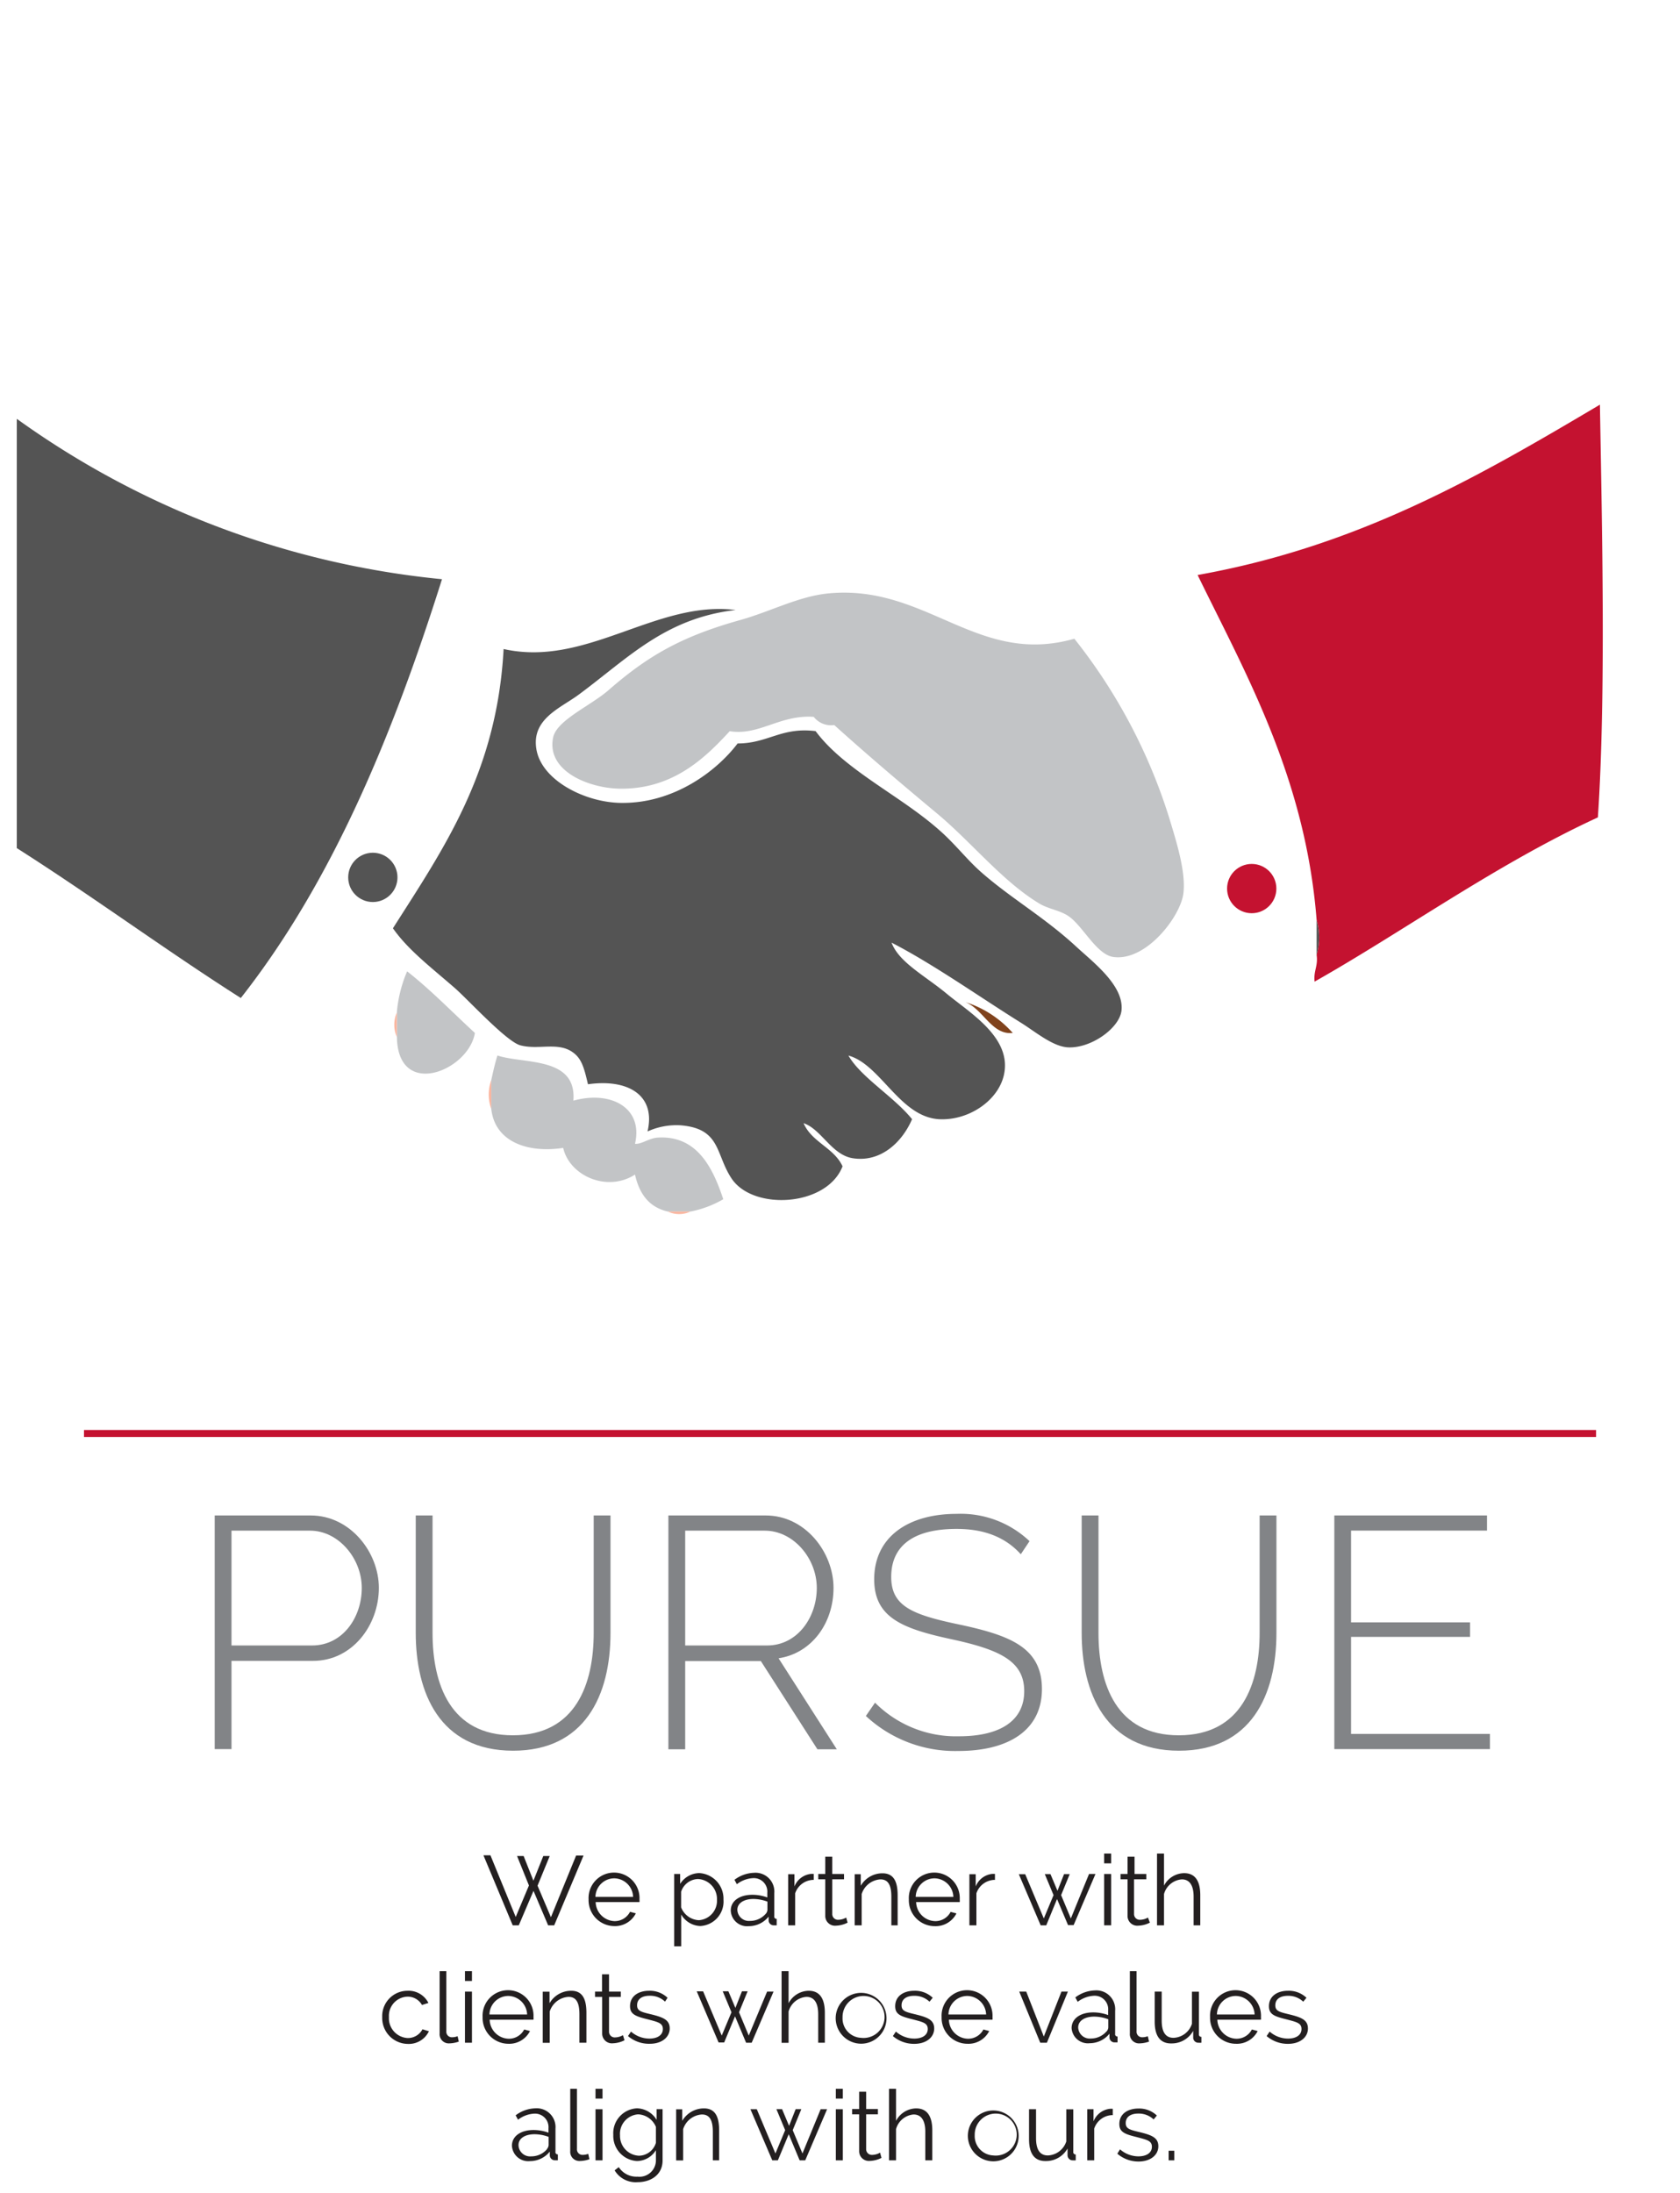 <svg id="Layer_1" data-name="Layer 1" xmlns="http://www.w3.org/2000/svg" viewBox="0 0 239.99 313.2"><title>four-step-gfc-svg</title><path d="M30.67,249.83V216.46H44.39c5.64,0,9.73,5.26,9.73,10.34,0,5.36-3.81,10.43-9.4,10.43H33.07v12.6h-2.4Zm2.4-14.8H44.58c4.37,0,7.1-4,7.1-8.22s-3.34-8.18-7.38-8.18H33.07V235Z" style="fill:#828487"/><path d="M84.81,233.24V216.46h2.4v16.78c0,8.93-3.67,16.82-13.91,16.82-10.57,0-13.91-8.37-13.91-16.82V216.46h2.4v16.78c0,7.38,2.58,14.62,11.47,14.62C82.32,247.86,84.81,240.43,84.81,233.24Z" style="fill:#828487"/><path d="M95.48,249.83V216.46h13.91c5.64,0,9.68,5.26,9.68,10.34s-3.15,9.35-7.85,10.06l8.32,13h-2.77l-8.08-12.6H97.88v12.6h-2.4Zm2.4-14.8h11.7c4.32,0,7.1-4,7.1-8.22s-3.34-8.18-7.43-8.18H97.88V235Z" style="fill:#828487"/><path d="M145.82,222c-2.16-2.4-5.17-3.62-9.16-3.62-6.53,0-9.35,2.68-9.35,6.86s3,5.4,9.78,6.81c7.24,1.55,11.75,3.29,11.75,9.21s-4.84,8.84-11.94,8.84a18.7,18.7,0,0,1-13.21-5L125,243.2A16.32,16.32,0,0,0,137,248c5.78,0,9.31-2.16,9.31-6.44s-3.43-5.92-10.43-7.43-11-3.1-11-8.55c0-6,4.79-9.35,11.8-9.35a14.3,14.3,0,0,1,10.39,3.9Z" style="fill:#828487"/><path d="M179.94,233.24V216.46h2.4v16.78c0,8.93-3.67,16.82-13.91,16.82-10.57,0-13.91-8.37-13.91-16.82V216.46h2.4v16.78c0,7.38,2.58,14.62,11.47,14.62C177.45,247.86,179.94,240.43,179.94,233.24Z" style="fill:#828487"/><path d="M212.84,247.67v2.16H190.61V216.46h21.81v2.16H193v13.11h17v2.07H193v13.86h19.83Z" style="fill:#828487"/><path d="M73.86,265.1H74.8l1.4,3.53,1.41-3.53h0.92l-1.74,4.24,1.91,4.5,3.6-8.81h1.06L79.17,275H78.3l-2.09-4.92L74.11,275H73.24L69.06,265h1l3.61,8.81,1.89-4.5Z" style="fill:#231f20"/><path d="M84.08,271.3a3.64,3.64,0,1,1,7.27,0,2.3,2.3,0,0,1,0,.38H85.09a2.79,2.79,0,0,0,2.69,2.72A2.44,2.44,0,0,0,90,273.07l0.83,0.22a3.32,3.32,0,0,1-3.1,1.82A3.7,3.7,0,0,1,84.08,271.3Zm6.36-.36a2.74,2.74,0,0,0-2.7-2.65,2.7,2.7,0,0,0-2.68,2.65h5.38Z" style="fill:#231f20"/><path d="M97.31,273.46V278h-1V267.67h0.85v1.41a3.3,3.3,0,0,1,2.72-1.54,3.66,3.66,0,0,1,3.47,3.78,3.5,3.5,0,0,1-3.31,3.78A3.28,3.28,0,0,1,97.31,273.46Zm5.11-2.13a2.85,2.85,0,0,0-2.72-2.94,2.61,2.61,0,0,0-2.4,1.81v2.24a2.87,2.87,0,0,0,2.52,1.83A2.78,2.78,0,0,0,102.42,271.33Z" style="fill:#231f20"/><path d="M104.39,272.88c0-1.36,1.26-2.24,3.08-2.24a6.19,6.19,0,0,1,2.14.38v-0.66a1.93,1.93,0,0,0-2-2.1,4.15,4.15,0,0,0-2.35.87l-0.34-.63a4.88,4.88,0,0,1,2.79-1,2.69,2.69,0,0,1,2.9,2.9v3.29a0.32,0.32,0,0,0,.34.39V275l-0.38,0a0.72,0.72,0,0,1-.77-0.67l0-.57a3.63,3.63,0,0,1-2.83,1.36A2.33,2.33,0,0,1,104.39,272.88Zm5,0.48a1,1,0,0,0,.24-0.55v-1.19a5.83,5.83,0,0,0-2-.38c-1.36,0-2.3.59-2.3,1.55a1.65,1.65,0,0,0,1.82,1.58A2.93,2.93,0,0,0,109.38,273.36Z" style="fill:#231f20"/><path d="M116.28,268.51a2.8,2.8,0,0,0-2.69,1.92V275h-1v-7.3h0.9v1.75a2.86,2.86,0,0,1,2.33-1.79,3.64,3.64,0,0,1,.42,0v0.87Z" style="fill:#231f20"/><path d="M121.08,274.62a3.94,3.94,0,0,1-1.65.43,1.39,1.39,0,0,1-1.54-1.4v-5.22h-1v-0.76h1v-2.47h1v2.47h1.68v0.76h-1.68v5a0.81,0.81,0,0,0,.88.78,2.29,2.29,0,0,0,1.11-.32Z" style="fill:#231f20"/><path d="M128.33,275h-1v-4.08c0-1.72-.49-2.48-1.56-2.48a3,3,0,0,0-2.68,2.09V275h-1v-7.3h0.87v1.65a3.58,3.58,0,0,1,3.1-1.78c1.64,0,2.17,1.23,2.17,3.15V275Z" style="fill:#231f20"/><path d="M129.83,271.3a3.64,3.64,0,1,1,7.27,0,2.3,2.3,0,0,1,0,.38h-6.23a2.79,2.79,0,0,0,2.69,2.72,2.44,2.44,0,0,0,2.24-1.32l0.83,0.22a3.32,3.32,0,0,1-3.1,1.82A3.7,3.7,0,0,1,129.83,271.3Zm6.36-.36a2.74,2.74,0,0,0-2.7-2.65,2.7,2.7,0,0,0-2.68,2.65h5.38Z" style="fill:#231f20"/><path d="M142.17,268.51a2.8,2.8,0,0,0-2.69,1.92V275h-1v-7.3h0.9v1.75a2.86,2.86,0,0,1,2.33-1.79,3.64,3.64,0,0,1,.42,0v0.87Z" style="fill:#231f20"/><path d="M155.57,267.67h0.92l-3.12,7.3h-0.8L151,271.25,149.46,275h-0.8l-3.12-7.3h0.91l2.66,6.32,1.39-3.33-1.25-3h0.81l1,2.38,0.94-2.38h0.81l-1.23,3,1.39,3.33Z" style="fill:#231f20"/><path d="M157.73,266.15v-1.4h1v1.4h-1Zm0,8.82v-7.3h1V275h-1Z" style="fill:#231f20"/><path d="M164.26,274.62a3.94,3.94,0,0,1-1.65.43,1.39,1.39,0,0,1-1.54-1.4v-5.22h-1v-0.76h1v-2.47h1v2.47h1.68v0.76H162v5a0.81,0.81,0,0,0,.88.78,2.29,2.29,0,0,0,1.11-.32Z" style="fill:#231f20"/><path d="M171.51,275h-1v-4.08c0-1.65-.59-2.48-1.68-2.48a2.86,2.86,0,0,0-2.55,2.09V275h-1V264.75h1v4.58a3.3,3.3,0,0,1,2.87-1.78c1.68,0,2.31,1.27,2.31,3.15V275Z" style="fill:#231f20"/><path d="M58.2,284.35a3.17,3.17,0,0,1,3,1.74l-0.92.29a2.33,2.33,0,0,0-2.07-1.19,2.74,2.74,0,0,0-2.65,2.91,2.83,2.83,0,0,0,2.66,3,2.34,2.34,0,0,0,2.13-1.25l0.92,0.28a3.17,3.17,0,0,1-3,1.81,3.7,3.7,0,0,1-3.67-3.81A3.62,3.62,0,0,1,58.2,284.35Z" style="fill:#231f20"/><path d="M62.76,281.55h1v8.57a0.79,0.79,0,0,0,.85.87,2.21,2.21,0,0,0,.76-0.15l0.17,0.77a4.22,4.22,0,0,1-1.32.25,1.31,1.31,0,0,1-1.42-1.41v-8.9Z" style="fill:#231f20"/><path d="M66.42,282.95v-1.4h1v1.4h-1Zm0,8.82v-7.3h1v7.3h-1Z" style="fill:#231f20"/><path d="M68.94,288.1a3.64,3.64,0,1,1,7.27,0,2.3,2.3,0,0,1,0,.38H69.95a2.79,2.79,0,0,0,2.69,2.72,2.45,2.45,0,0,0,2.24-1.32l0.83,0.22a3.32,3.32,0,0,1-3.1,1.82A3.7,3.7,0,0,1,68.94,288.1Zm6.36-.36a2.74,2.74,0,0,0-2.7-2.65,2.7,2.7,0,0,0-2.68,2.65H75.3Z" style="fill:#231f20"/><path d="M83.77,291.77h-1V287.7c0-1.72-.49-2.48-1.56-2.48a3,3,0,0,0-2.68,2.09v4.47h-1v-7.3H78.5v1.65a3.58,3.58,0,0,1,3.1-1.78c1.64,0,2.17,1.23,2.17,3.15v4.27Z" style="fill:#231f20"/><path d="M89.21,291.42a3.94,3.94,0,0,1-1.65.43,1.39,1.39,0,0,1-1.54-1.4v-5.22H85v-0.76h1V282h1v2.47h1.68v0.76H87v5a0.81,0.81,0,0,0,.88.78,2.29,2.29,0,0,0,1.11-.32Z" style="fill:#231f20"/><path d="M89.71,290.82l0.43-.64a4,4,0,0,0,2.62,1c1.16,0,1.93-.5,1.93-1.37s-0.73-1-2.2-1.39C90.81,288,90,287.71,90,286.56c0-1.47,1.23-2.21,2.73-2.21a3.65,3.65,0,0,1,2.63,1L95,285.9a3.08,3.08,0,0,0-2.2-.84c-1,0-1.79.41-1.79,1.36,0,0.77.52,0.94,1.82,1.25,1.88,0.45,2.84.81,2.84,2.06s-1.12,2.19-2.84,2.19A4.62,4.62,0,0,1,89.71,290.82Z" style="fill:#231f20"/><path d="M109.58,284.47h0.92l-3.12,7.3h-0.8L105,288l-1.55,3.73h-0.8l-3.12-7.3h0.91l2.66,6.32,1.39-3.33-1.25-3h0.81l1,2.38,0.94-2.38h0.81l-1.23,3,1.39,3.33Z" style="fill:#231f20"/><path d="M117.88,291.77h-1V287.7c0-1.65-.59-2.48-1.68-2.48a2.86,2.86,0,0,0-2.55,2.09v4.47h-1V281.55h1v4.58a3.3,3.3,0,0,1,2.87-1.78c1.68,0,2.31,1.27,2.31,3.15v4.27Z" style="fill:#231f20"/><path d="M119.38,288.14a3.63,3.63,0,1,1,3.63,3.77A3.65,3.65,0,0,1,119.38,288.14Zm3.61,2.93a3,3,0,1,0-2.63-2.91A2.77,2.77,0,0,0,123,291.07Z" style="fill:#231f20"/><path d="M127.55,290.82l0.43-.64a4,4,0,0,0,2.62,1c1.16,0,1.93-.5,1.93-1.37s-0.73-1-2.2-1.39c-1.69-.42-2.45-0.71-2.45-1.86,0-1.47,1.23-2.21,2.73-2.21a3.65,3.65,0,0,1,2.63,1l-0.46.56a3.08,3.08,0,0,0-2.2-.84c-1,0-1.79.41-1.79,1.36,0,0.77.52,0.94,1.82,1.25,1.88,0.45,2.84.81,2.84,2.06s-1.12,2.19-2.84,2.19A4.62,4.62,0,0,1,127.55,290.82Z" style="fill:#231f20"/><path d="M134.51,288.1a3.64,3.64,0,1,1,7.27,0,2.3,2.3,0,0,1,0,.38h-6.23a2.79,2.79,0,0,0,2.69,2.72,2.45,2.45,0,0,0,2.24-1.32l0.83,0.22a3.32,3.32,0,0,1-3.1,1.82A3.7,3.7,0,0,1,134.51,288.1Zm6.36-.36a2.74,2.74,0,0,0-2.7-2.65,2.7,2.7,0,0,0-2.68,2.65h5.38Z" style="fill:#231f20"/><path d="M148.6,291.77l-3-7.3h1l2.51,6.42,2.52-6.42h0.92l-3,7.3h-1Z" style="fill:#231f20"/><path d="M153.08,289.68c0-1.36,1.26-2.24,3.08-2.24a6.19,6.19,0,0,1,2.14.38v-0.66a1.93,1.93,0,0,0-2-2.1,4.15,4.15,0,0,0-2.35.87l-0.34-.63a4.88,4.88,0,0,1,2.79-1,2.69,2.69,0,0,1,2.9,2.9v3.29a0.32,0.32,0,0,0,.34.39v0.84l-0.38,0a0.72,0.72,0,0,1-.77-0.67l0-.57a3.63,3.63,0,0,1-2.83,1.36A2.33,2.33,0,0,1,153.08,289.68Zm5,0.48a1,1,0,0,0,.24-0.55v-1.19a5.83,5.83,0,0,0-2-.38c-1.36,0-2.3.59-2.3,1.55a1.65,1.65,0,0,0,1.82,1.58A2.93,2.93,0,0,0,158.06,290.16Z" style="fill:#231f20"/><path d="M161.36,281.55h1v8.57a0.79,0.79,0,0,0,.85.87,2.21,2.21,0,0,0,.76-0.15l0.17,0.77a4.22,4.22,0,0,1-1.32.25,1.31,1.31,0,0,1-1.42-1.41v-8.9Z" style="fill:#231f20"/><path d="M164.95,288.76v-4.29h1v4.12c0,1.67.56,2.48,1.69,2.48a2.88,2.88,0,0,0,2.63-2v-4.59h1v6.06a0.33,0.33,0,0,0,.35.39v0.84a2.7,2.7,0,0,1-.39,0,0.73,0.73,0,0,1-.78-0.69v-1a3.51,3.51,0,0,1-3.08,1.79C165.75,291.91,164.95,290.83,164.95,288.76Z" style="fill:#231f20"/><path d="M172.86,288.1a3.64,3.64,0,1,1,7.27,0,2.3,2.3,0,0,1,0,.38h-6.23a2.79,2.79,0,0,0,2.69,2.72,2.45,2.45,0,0,0,2.24-1.32l0.83,0.22a3.32,3.32,0,0,1-3.1,1.82A3.7,3.7,0,0,1,172.86,288.1Zm6.36-.36a2.74,2.74,0,0,0-2.7-2.65,2.7,2.7,0,0,0-2.68,2.65h5.38Z" style="fill:#231f20"/><path d="M180.94,290.82l0.43-.64a4,4,0,0,0,2.62,1c1.16,0,1.93-.5,1.93-1.37s-0.73-1-2.2-1.39c-1.69-.42-2.45-0.71-2.45-1.86,0-1.47,1.23-2.21,2.73-2.21a3.65,3.65,0,0,1,2.63,1l-0.46.56a3.08,3.08,0,0,0-2.2-.84c-1,0-1.79.41-1.79,1.36,0,0.77.52,0.94,1.82,1.25,1.88,0.45,2.84.81,2.84,2.06s-1.12,2.19-2.84,2.19A4.62,4.62,0,0,1,180.94,290.82Z" style="fill:#231f20"/><path d="M73.13,306.48c0-1.36,1.26-2.24,3.08-2.24a6.19,6.19,0,0,1,2.14.38V304a1.93,1.93,0,0,0-2-2.1,4.14,4.14,0,0,0-2.35.87l-0.34-.63a4.88,4.88,0,0,1,2.79-1,2.69,2.69,0,0,1,2.9,2.9v3.29a0.32,0.32,0,0,0,.34.39v0.84l-0.38,0a0.72,0.72,0,0,1-.77-0.67l0-.57a3.63,3.63,0,0,1-2.83,1.36A2.33,2.33,0,0,1,73.13,306.48Zm5,0.48a1,1,0,0,0,.24-0.55v-1.19a5.83,5.83,0,0,0-2-.38c-1.36,0-2.3.59-2.3,1.55A1.65,1.65,0,0,0,75.88,308,2.93,2.93,0,0,0,78.12,307Z" style="fill:#231f20"/><path d="M81.42,298.35h1v8.57a0.79,0.79,0,0,0,.85.87,2.22,2.22,0,0,0,.76-0.15l0.17,0.77a4.23,4.23,0,0,1-1.32.25,1.31,1.31,0,0,1-1.42-1.42v-8.89Z" style="fill:#231f20"/><path d="M85.07,299.75v-1.4h1v1.4h-1Zm0,8.82v-7.3h1v7.3h-1Z" style="fill:#231f20"/><path d="M87.61,304.94a3.56,3.56,0,0,1,3.39-3.8,3.37,3.37,0,0,1,2.8,1.65v-1.53h0.85v7.33c0,2-1.62,3.1-3.59,3.1A3.51,3.51,0,0,1,87.8,310l0.59-.46a3,3,0,0,0,2.68,1.36,2.35,2.35,0,0,0,2.63-2.34v-1.44A3.23,3.23,0,0,1,91,308.67,3.59,3.59,0,0,1,87.61,304.94Zm6.09,1.12v-2.26A2.89,2.89,0,0,0,91.16,302a2.79,2.79,0,0,0-2.59,3,2.83,2.83,0,0,0,2.72,2.91A2.57,2.57,0,0,0,93.7,306.06Z" style="fill:#231f20"/><path d="M102.83,308.57h-1V304.5c0-1.72-.49-2.48-1.56-2.48a3,3,0,0,0-2.68,2.09v4.47h-1v-7.3h0.87v1.65a3.58,3.58,0,0,1,3.1-1.78c1.64,0,2.17,1.23,2.17,3.15v4.27Z" style="fill:#231f20"/><path d="M117.23,301.27h0.92l-3.12,7.3h-0.8l-1.56-3.73-1.55,3.73h-0.8l-3.12-7.3h0.91l2.66,6.32,1.39-3.33-1.25-3h0.81l1,2.38,0.94-2.38h0.81l-1.23,3,1.39,3.33Z" style="fill:#231f20"/><path d="M119.4,299.75v-1.4h1v1.4h-1Zm0,8.82v-7.3h1v7.3h-1Z" style="fill:#231f20"/><path d="M125.92,308.22a3.93,3.93,0,0,1-1.65.43,1.39,1.39,0,0,1-1.54-1.4V302h-1v-0.76h1v-2.47h1v2.47h1.68V302h-1.68v5a0.81,0.81,0,0,0,.88.79,2.29,2.29,0,0,0,1.11-.32Z" style="fill:#231f20"/><path d="M133.18,308.57h-1V304.5c0-1.65-.59-2.48-1.68-2.48A2.86,2.86,0,0,0,128,304.1v4.47h-1V298.35h1v4.58a3.3,3.3,0,0,1,2.87-1.78c1.68,0,2.31,1.27,2.31,3.15v4.27Z" style="fill:#231f20"/><path d="M138.26,304.94a3.63,3.63,0,1,1,3.63,3.77A3.65,3.65,0,0,1,138.26,304.94Zm3.61,2.93a3,3,0,1,0-2.63-2.91A2.77,2.77,0,0,0,141.87,307.87Z" style="fill:#231f20"/><path d="M147,305.56v-4.29h1v4.12c0,1.67.56,2.48,1.69,2.48a2.88,2.88,0,0,0,2.63-2v-4.59h1v6.06a0.33,0.33,0,0,0,.35.39v0.84a2.63,2.63,0,0,1-.39,0,0.73,0.73,0,0,1-.78-0.69v-1a3.51,3.51,0,0,1-3.08,1.79C147.79,308.71,147,307.63,147,305.56Z" style="fill:#231f20"/><path d="M159,302.11a2.8,2.8,0,0,0-2.69,1.92v4.54h-1v-7.3h0.9V303a2.86,2.86,0,0,1,2.33-1.79,3.64,3.64,0,0,1,.42,0v0.87Z" style="fill:#231f20"/><path d="M159.61,307.62L160,307a4,4,0,0,0,2.62,1c1.16,0,1.93-.5,1.93-1.37s-0.73-1-2.2-1.39c-1.69-.42-2.45-0.71-2.45-1.86,0-1.47,1.23-2.21,2.73-2.21a3.65,3.65,0,0,1,2.63,1l-0.46.56a3.08,3.08,0,0,0-2.2-.84c-1,0-1.79.41-1.79,1.36,0,0.77.52,0.94,1.82,1.25,1.88,0.45,2.84.81,2.84,2.06s-1.12,2.18-2.84,2.18A4.62,4.62,0,0,1,159.61,307.62Z" style="fill:#231f20"/><path d="M166.94,308.57V307.2h0.81v1.37h-0.81Z" style="fill:#231f20"/><line x1="228" y1="204.75" x2="12" y2="204.75" style="fill:none;stroke:#c41230;stroke-miterlimit:10"/><path d="M2.44,59.85A124.71,124.71,0,0,0,63.14,82.73C56.06,105.16,47.41,126,34.4,142.55c-10.87-6.92-21.1-14.48-32-21.41V59.85Z" style="fill:#545454;fill-rule:evenodd"/><path d="M153.47,91.23A78.79,78.79,0,0,1,167,116.75c0.95,3.15,2.44,7.71,2.05,10.85-0.4,3.3-5.32,9.74-10,9.09-2.43-.34-4.38-4.48-6.45-5.86-1.21-.81-2.85-1-4.11-1.76-5.28-3.17-9.71-8.78-14.66-12.9-5.15-4.29-10-8.41-14.66-12.61a3.14,3.14,0,0,1-2.93-1.17c-4.84-.33-7.81,2.73-12,2.05-3.41,3.7-8,8.26-15.54,8.21-4.39,0-10.71-2.44-9.68-7.33,0.52-2.46,5.38-4.53,7.92-6.75,5.64-4.93,10.49-7.68,18.77-10,4.3-1.19,8.35-3.39,12.61-3.81C132.38,83.4,139.6,95.2,153.47,91.23Z" style="fill:#c2c4c6;fill-rule:evenodd"/><path d="M105.37,106.19c4.34,0,6.24-2.37,11.14-1.76,4.13,5.55,12,9.14,17.6,14.08,2.31,2,4,4.28,6.16,6.16,4.21,3.68,9,6.4,13.49,10.56,2.35,2.18,6.82,5.53,6.45,9.09-0.26,2.5-4.31,5.43-7.63,5.28-2.17-.1-4.63-2.2-6.74-3.52-5.89-3.67-12.48-8.35-18.48-11.44,1.05,2.82,4.75,4.7,7.92,7.33s9,6.06,8.21,11.14c-0.58,3.91-5,7-9.39,6.75-5.6-.38-8.3-7.82-12.9-9.09,1.78,3.11,6.47,5.85,9.09,9.09-1.44,3.33-4.51,6.21-8.5,5.57-3-.49-4.48-4.16-7-5,1.18,2.73,4.33,3.49,5.57,6.16-2.23,5.76-12.75,6.37-15.84,1.76-2.34-3.49-1.5-7.16-7.33-7.62a10,10,0,0,0-4.69.88c1.22-5.18-2.78-7.55-8.51-6.74-0.57-2.44-.92-3.78-2.35-4.69-2.1-1.34-4.82-.19-7.33-0.88-2-.55-7.57-6.65-9.38-8.21-3.45-3-6.65-5.43-8.8-8.5C63.34,121.25,71,110.32,71.94,92.7c11.82,2.67,21.81-7,33.14-5.57-10,1.17-15.24,6.76-22.29,12-2.65,2-6.92,3.5-6.16,7.92s6.91,7.54,12,7.63C96.31,114.82,102.45,110.05,105.37,106.19Z" style="fill:#545454;fill-rule:evenodd"/><path d="M188.08,131.41a8.7,8.7,0,0,1,0,5v-5Z" style="fill:#545454;fill-rule:evenodd"/><path d="M56.69,144.61a18.79,18.79,0,0,1,1.47-5.87c3.45,2.71,6.46,5.85,9.68,8.8-0.89,5.4-11,9.53-11.14.59v-3.52Z" style="fill:#c2c4c6;fill-rule:evenodd"/><path d="M137.93,143.14a15.16,15.16,0,0,1,6.74,4.4C141.71,147.88,140.47,144.18,137.93,143.14Z" style="fill:#80431d;fill-rule:evenodd"/><path d="M56.69,144.61v3.52A4.43,4.43,0,0,1,56.69,144.61Z" style="fill:#fab6a0;fill-rule:evenodd"/><path d="M70.18,154.28c0.26-1.21.53-2.4,0.88-3.52,3.76,1.26,11.34.1,10.85,6.45,5.43-1.49,10,1.07,8.8,6.16,0.92,0.1,2-.8,3.23-0.88,5.63-.35,7.88,4.29,9.38,8.8a15,15,0,0,1-4.69,1.76H95.4c-2.71-.62-4.08-2.56-4.69-5.28-4,2.57-9.35.17-10.26-3.81-5.06.77-9.76-.86-10.27-5.57v-4.11Z" style="fill:#c2c4c6;fill-rule:evenodd"/><path d="M70.18,154.28v4.11A6,6,0,0,1,70.18,154.28Z" style="fill:#fab6a0;fill-rule:evenodd"/><path d="M95.4,173.05h3.23A3.76,3.76,0,0,1,95.4,173.05Z" style="fill:#fab6a0;fill-rule:evenodd"/><circle cx="53.26" cy="125.32" r="3.52" style="fill:#545454"/><circle cx="178.81" cy="126.92" r="3.52" style="fill:#c41230"/><path d="M228.55,57.8c0.3,17.48.87,41.7-.29,58.95-14.46,6.66-27.61,16.18-40.47,23.46-0.17-1.54.52-2.22,0.29-3.81a8.7,8.7,0,0,0,0-5c-1.59-20.31-10.15-35.21-17-49.27C194.21,78,211.42,67.95,228.55,57.8Z" style="fill:#c41230;fill-rule:evenodd"/></svg>